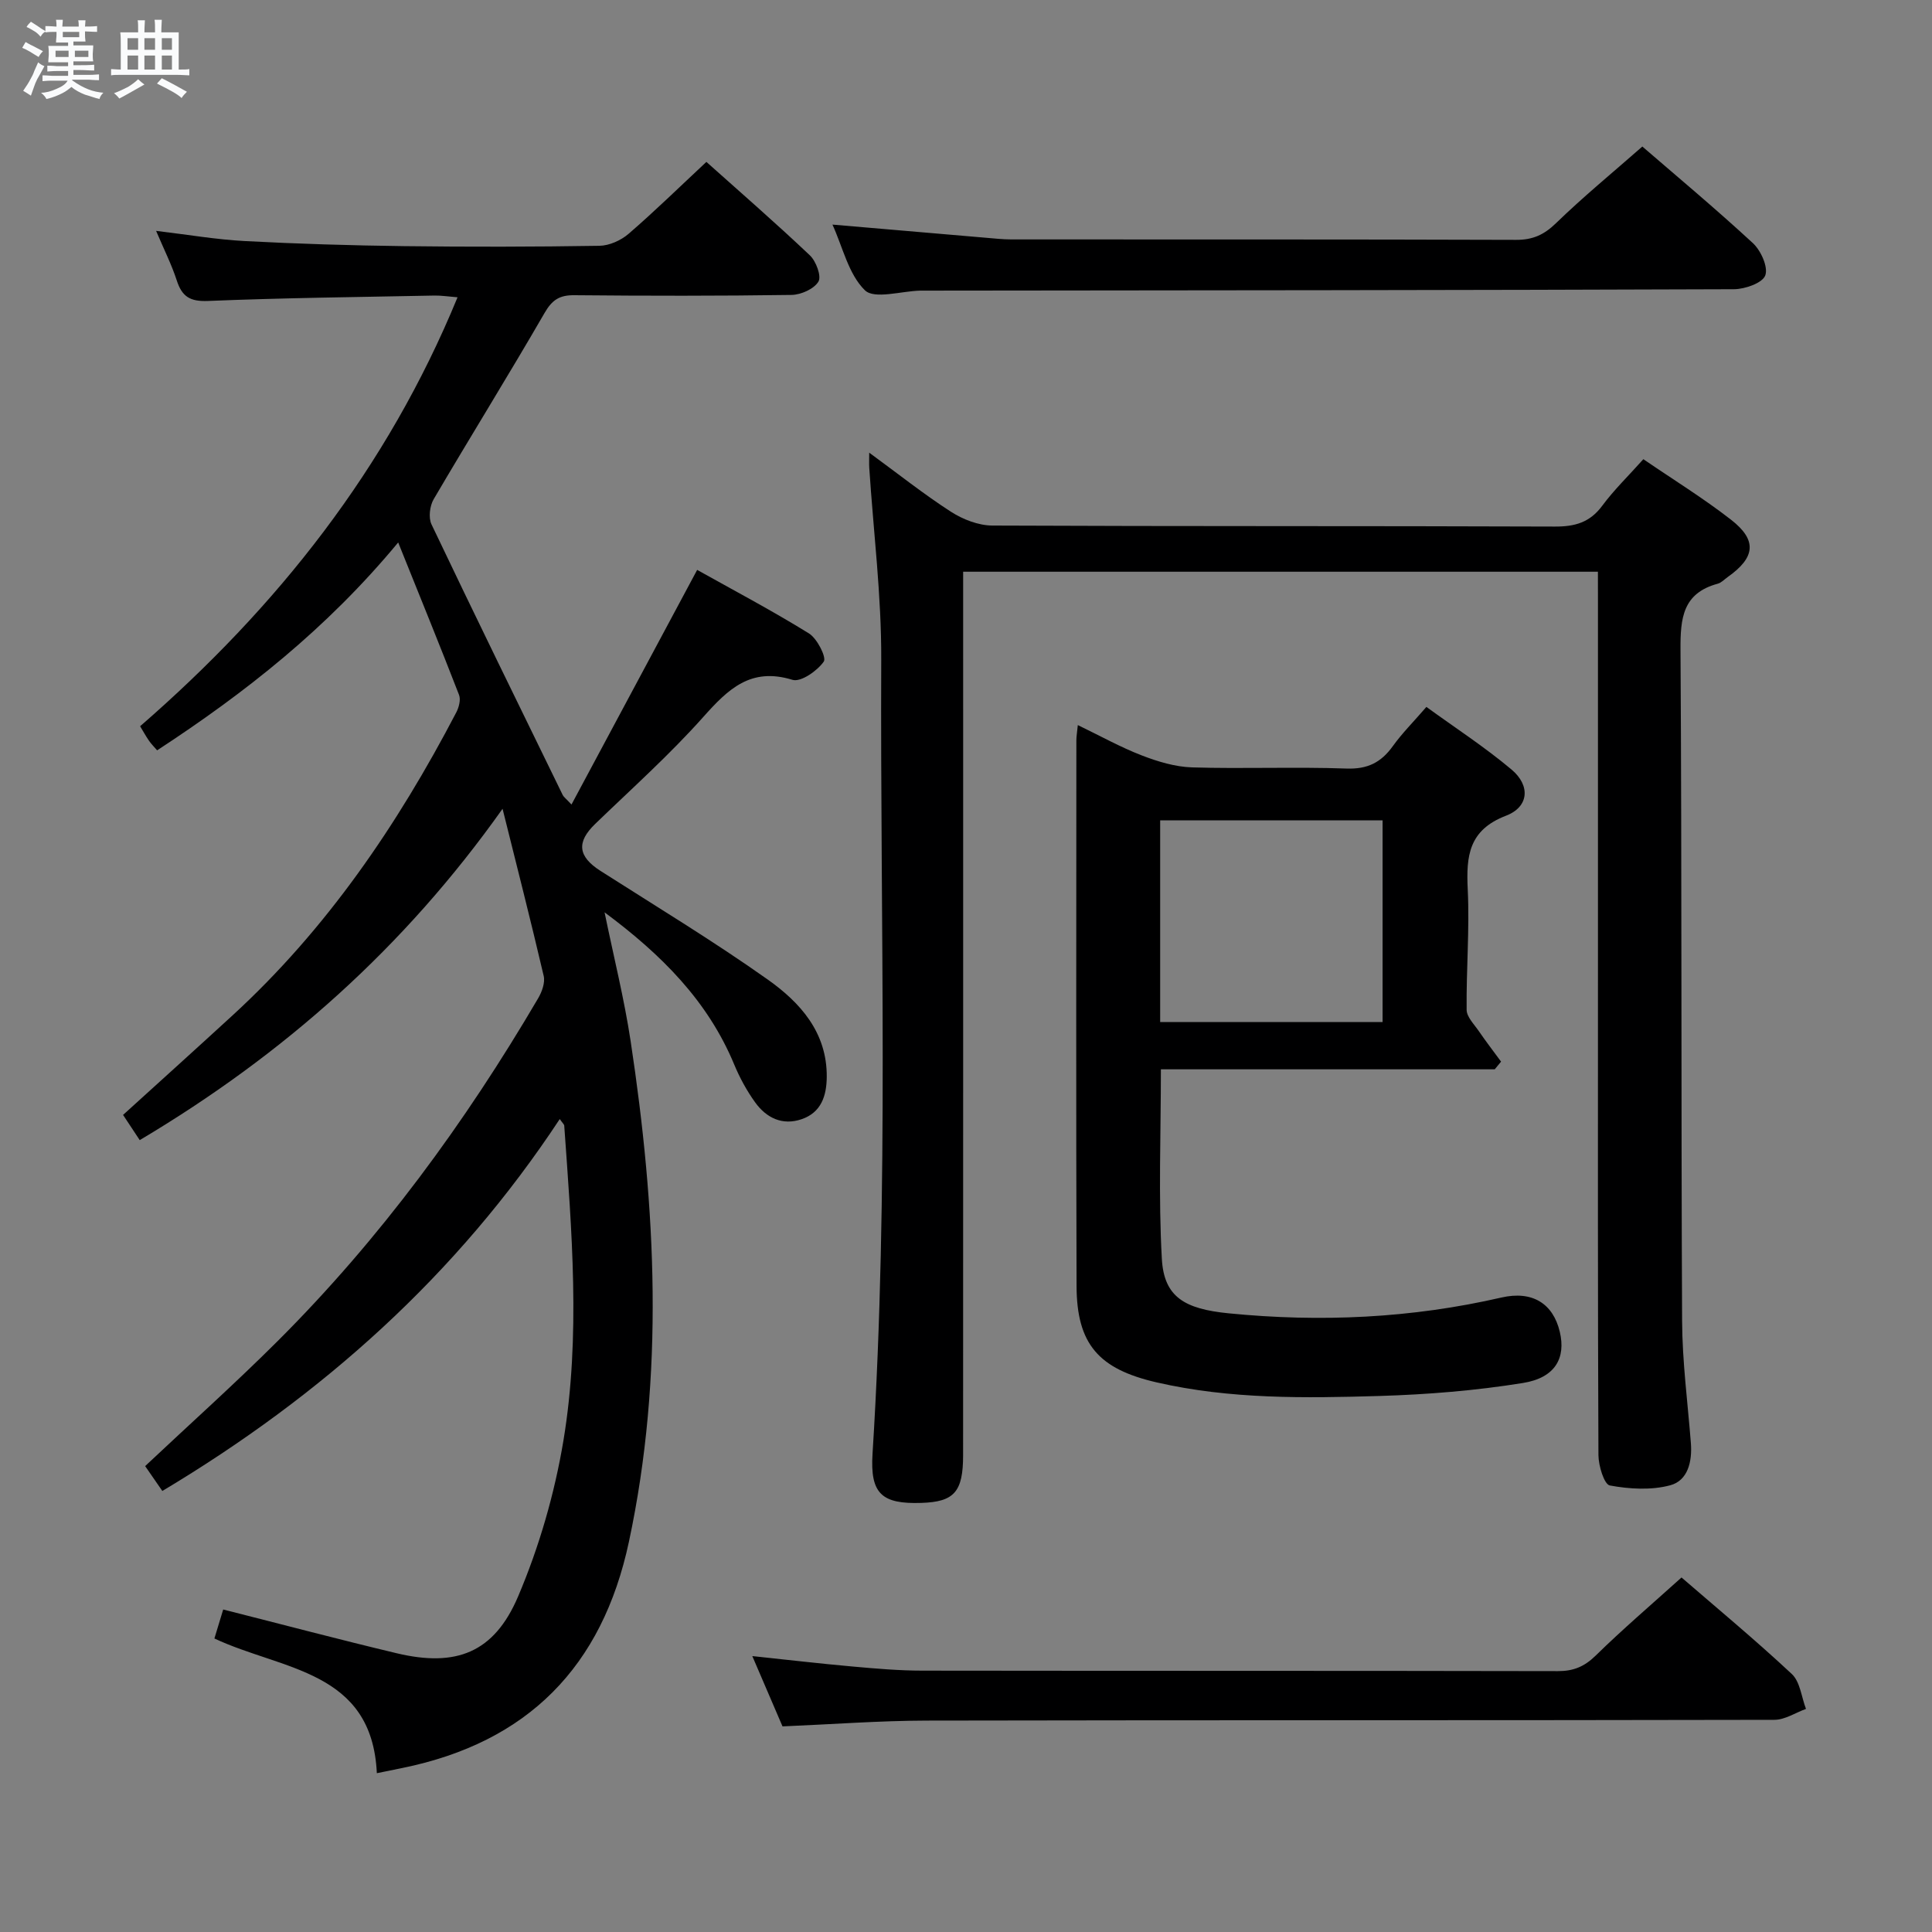 <svg enable-background="new 0 0 400 400" viewBox="0 0 400 400" xmlns="http://www.w3.org/2000/svg"><rect x="0" y="0" width="400" height="400" fill="#808080" stroke="none"/><path d="m6.8 9.5c.6.3 1.3.7 2.1 1.1-.4.4-.7.8-.9 1.2-.7-.4-1.3-.8-1.8-1.1s-1.1-.6-1.6-.8c.2-.4.5-.8.7-1.2.4.2.8.5 1.5.8zm.9 6.9c-.3.6-.5 1.1-.7 1.7s-.4 1.1-.6 1.7c-.6-.4-1.1-.7-1.6-1 .7-1 1.2-1.8 1.5-2.4.3-.5.6-1.1.8-1.7.3-.6.5-1.2.8-1.8.3.3.8.6 1.3.8-.7 1.3-1.2 2.2-1.5 2.7zm.1-11c.4.3 1 .7 1.7 1.1-.5.2-.8.6-1.1 1.1-.5-.6-1-1-1.4-1.2s-.9-.6-1.5-.8c.2-.4.5-.7.9-1.1.5.3.9.6 1.4.9zm10.5 13.1c1 .4 2 .6 3.1.7-.4.4-.7.8-.8 1.3-.9-.2-1.9-.6-3-.9-1-.4-2-.9-2.8-1.6-.5.4-1.1.9-1.9 1.3s-1.9.9-3.3 1.2c-.1-.3-.5-.8-1.1-1.3 1 0 2.1-.3 3.2-.8 1.2-.5 1.9-1 2.3-1.7h-3.2c-.4 0-1 0-2 .1v-1.2c1 0 1.7.1 2 .1h3.3v-1h-2.3c-.2 0-.9 0-2 .1v-1.2c1.2 0 1.9.1 2 .1h2.3v-.8h-4.1c0-.7.1-1.2.1-1.6 0-.5 0-1.1-.1-1.8h4.1v-.7h-2.5c0-.6.1-1.1.1-1.6v-.6h-.5c-.4 0-1 0-1.8.1v-1.3c1.2 0 1.9.1 2.1.1h.2c0-.3 0-.8-.1-1.4h1.4c0 .6-.1 1-.1 1.4h3.4c0-.4 0-.8-.1-1.3h1.5c0 .4-.1.9-.1 1.3.7 0 1.5 0 2.5-.1v1.2c-1 0-1.8-.1-2.5-.1v.6c0 .3 0 .8.1 1.5h-2.5v.8h4.1c0 .7-.1 1.3-.1 1.8s0 1 .1 1.5h-4.1v.8h1.4c.8 0 1.8 0 2.9-.1v1.2c-1 0-1.9-.1-2.8-.1h-1.5v1h3.2c.3 0 1 0 2.1-.1v1.2c-1.1 0-1.8-.1-2.1-.1h-3.4l-.1.1c1.4 1 2.4 1.5 3.4 1.9zm-4.1-6.7v-1.3h-2.7v1.3zm2.2-4.1v-1.1h-3.4v1.1zm1.9 4.1v-1.3h-2.8v1.3z" fill="#fafbfc"/><path d="m37 6.7v2.3 5.4c1 0 1.8 0 2.2-.1v1.3c-.6 0-1.5-.1-2.5-.1h-11.9c-.7 0-1.3 0-1.8.1v-1.3c.5 0 1.1.1 2 .1v-5.2c0-1 0-1.8-.1-2.5h3.7c0-1.3 0-2.1-.1-2.5h1.5c0 .4-.1 1.3-.1 2.5h2.2c0-1.2 0-2.1-.1-2.6h1.5c0 .4-.1 1.3-.1 2.6zm-12.3 13.7c-.3-.4-.7-.8-1.1-1.1 1.1-.4 2.1-.9 2.9-1.3.8-.5 1.5-1 2.1-1.6.4.4.9.8 1.3 1.1-2.5 1.4-4.2 2.4-5.2 2.9zm3.9-10.1v-2.4h-2.2v2.4zm0 4.1v-2.9h-2.2v2.9zm3.5-4.1v-2.4h-2.2v2.4zm0 4.1v-2.9h-2.2v2.9zm.4 2.9 1-1.1c.6.3 1.4.7 2.5 1.3s2 1.1 2.7 1.5c-.4.4-.8.8-1.1 1.3-.8-.8-2.5-1.7-5.1-3zm3.1-7v-2.4h-2.1v2.4zm0 4.1v-2.9h-2.1v2.9z" fill="#fafbfc"/><g fill="#000001"><path d="m104.05 167.45c-20.31 28.66-45.22 50.82-75.12 68.6-1.15-1.74-2.28-3.44-3.45-5.22 7.7-6.99 15.21-13.76 22.66-20.6 19.51-17.9 34.15-39.41 46.32-62.72.55-1.05.97-2.64.58-3.64-3.93-10.15-8.05-20.24-12.6-31.56-14.8 17.87-31.69 31.13-49.91 43.04-.64-.75-1.23-1.33-1.69-2-.64-.93-1.18-1.92-1.83-2.99 28.42-24.69 51.14-53.34 65.72-88.81-1.97-.16-3.37-.38-4.76-.36-15.64.31-31.29.48-46.92 1.12-3.72.15-5.37-.91-6.45-4.24-1.06-3.27-2.63-6.38-4.28-10.27 6.63.79 12.49 1.8 18.37 2.11 10.96.58 21.94.91 32.92 1.05 13.5.17 27 .15 40.49-.07 2.04-.03 4.45-1.11 6.03-2.47 5.41-4.67 10.53-9.68 16.12-14.9 6.71 6 14.21 12.52 21.42 19.34 1.29 1.22 2.44 4.33 1.78 5.44-.91 1.52-3.61 2.73-5.56 2.76-14.99.22-29.99.2-44.99.06-3.05-.03-4.58.95-6.15 3.67-7.49 12.95-15.39 25.66-22.96 38.56-.81 1.38-1.11 3.82-.46 5.2 8.93 18.75 18.07 37.39 27.18 56.06.2.4.63.69 1.81 1.96 8.74-16.33 17.27-32.25 26.02-48.58 7.36 4.12 15.41 8.37 23.14 13.15 1.71 1.06 3.68 4.98 3.07 5.84-1.36 1.93-4.75 4.3-6.48 3.77-8.64-2.66-13.32 1.92-18.48 7.71-6.96 7.81-14.81 14.83-22.35 22.11-3.92 3.78-3.6 6.74 1.07 9.73 11.62 7.42 23.44 14.57 34.68 22.53 6.68 4.74 12.25 10.91 12.18 20.12-.03 3.95-1.15 7.38-5.21 8.77-3.98 1.36-7.29-.27-9.61-3.48-1.73-2.4-3.19-5.08-4.33-7.82-5.48-13.22-15.12-22.82-26.85-31.53 1.91 9.31 4.08 17.94 5.4 26.69 5.23 34.54 7.02 69.08-.36 103.63-5.53 25.9-20.96 41.54-46.89 46.83-1.61.33-3.23.66-5.3 1.08-.99-21.38-19.6-21.29-33.63-27.89.54-1.79 1.18-3.9 1.82-6 12.18 3.08 24.02 6.22 35.93 9.06 12.27 2.92 20.16-.07 25.14-11.79 4.36-10.26 7.55-21.29 9.38-32.29 3.58-21.61 1.7-43.43.16-65.16-.02-.26-.32-.49-.93-1.36-21.26 32.26-49.13 57.17-82.28 77-1.3-1.88-2.48-3.59-3.56-5.15 9.32-8.77 18.62-17.09 27.44-25.89 21.21-21.17 38.79-45.16 53.93-70.97.78-1.33 1.47-3.23 1.15-4.61-2.71-11.59-5.65-23.1-8.52-34.62z"/><path d="m330.83 118.37c-44.06 0-87.34 0-131.42 0v6.44c0 58.82.01 117.64-.01 176.46 0 7.62-1.84 9.67-8.63 9.89-8.21.27-10.65-1.88-10.12-10.2 3.45-54.75 1.56-109.56 1.8-164.34.06-13.25-1.61-26.51-2.48-39.77-.05-.8-.01-1.6-.01-3.13 5.94 4.34 11.25 8.57 16.92 12.23 2.47 1.59 5.68 2.84 8.56 2.86 38.82.18 77.65.06 116.47.21 4.17.02 7.25-.85 9.81-4.3 2.45-3.31 5.45-6.21 8.52-9.65 6.21 4.25 12.43 8.08 18.16 12.54 5.46 4.25 5.02 7.82-.7 11.86-.68.48-1.31 1.18-2.06 1.38-7.25 1.96-7.75 7.13-7.71 13.65.29 46.32.11 92.64.33 138.96.04 8.45 1.16 16.9 1.82 25.34.29 3.8-.62 7.73-4.27 8.71-3.94 1.06-8.45.79-12.51.04-1.17-.21-2.35-4.08-2.36-6.28-.15-32.66-.1-65.32-.1-97.98 0-26.33 0-52.65 0-78.98-.01-1.78-.01-3.58-.01-5.94z"/><path d="m309.47 221.39c-22.92 0-45.84 0-69.12 0 0 13.45-.53 26.4.2 39.27.45 7.89 4.73 10.35 13.84 11.25 19.01 1.88 37.81 1.02 56.46-3.27 6.4-1.47 10.7 1.24 12.09 7.1 1.28 5.41-.93 9.51-7.61 10.59-9.79 1.58-19.77 2.39-29.69 2.69-15.44.46-30.93.69-46.16-2.81-12.01-2.76-16.56-7.9-16.59-19.99-.12-37.64-.05-75.28-.04-112.93 0-.81.15-1.62.3-3.17 4.65 2.24 8.83 4.58 13.24 6.28 3.31 1.28 6.91 2.37 10.41 2.48 10.65.32 21.33-.14 31.97.24 4.37.16 7.17-1.26 9.6-4.64 1.92-2.68 4.29-5.04 6.95-8.12 5.99 4.35 12.09 8.31 17.62 12.96 3.96 3.32 3.62 7.74-1.13 9.56-7.74 2.97-8.27 8.34-7.93 15.28.4 8.28-.32 16.61-.23 24.92.02 1.47 1.54 2.97 2.5 4.37 1.48 2.16 3.08 4.24 4.63 6.35-.44.53-.87 1.06-1.31 1.59zm-69.27-9.78h46.05c0-14.14 0-27.88 0-41.77-15.53 0-30.72 0-46.05 0z"/><path d="m348.14 326.6c7.11 6.15 15.18 12.84 22.83 19.98 1.73 1.61 2 4.78 2.94 7.23-2.18.79-4.36 2.26-6.54 2.26-58.5.13-117 .04-175.49.16-9.79.02-19.58.77-29.87 1.2-1.92-4.47-3.98-9.27-6.25-14.55 7.35.77 14.07 1.56 20.81 2.16 4.8.43 9.62.85 14.44.85 43.83.06 87.66.01 131.5.1 3.24.01 5.5-.92 7.84-3.2 5.57-5.46 11.53-10.55 17.79-16.19z"/><path d="m172.35 46.5c10.87.93 21.23 1.83 31.6 2.71 1.82.15 3.64.36 5.46.36 34.83.02 69.66-.03 104.49.09 3.45.01 5.78-1.05 8.25-3.45 5.62-5.45 11.68-10.43 17.88-15.87 6.66 5.76 14.95 12.67 22.87 19.98 1.67 1.54 3.22 4.97 2.58 6.7-.58 1.58-4.21 2.85-6.49 2.86-55.99.21-111.99.23-167.98.29-.17 0-.33 0-.5 0-3.93.1-9.47 1.84-11.44-.07-3.39-3.31-4.57-8.89-6.72-13.6z"/></g></svg>